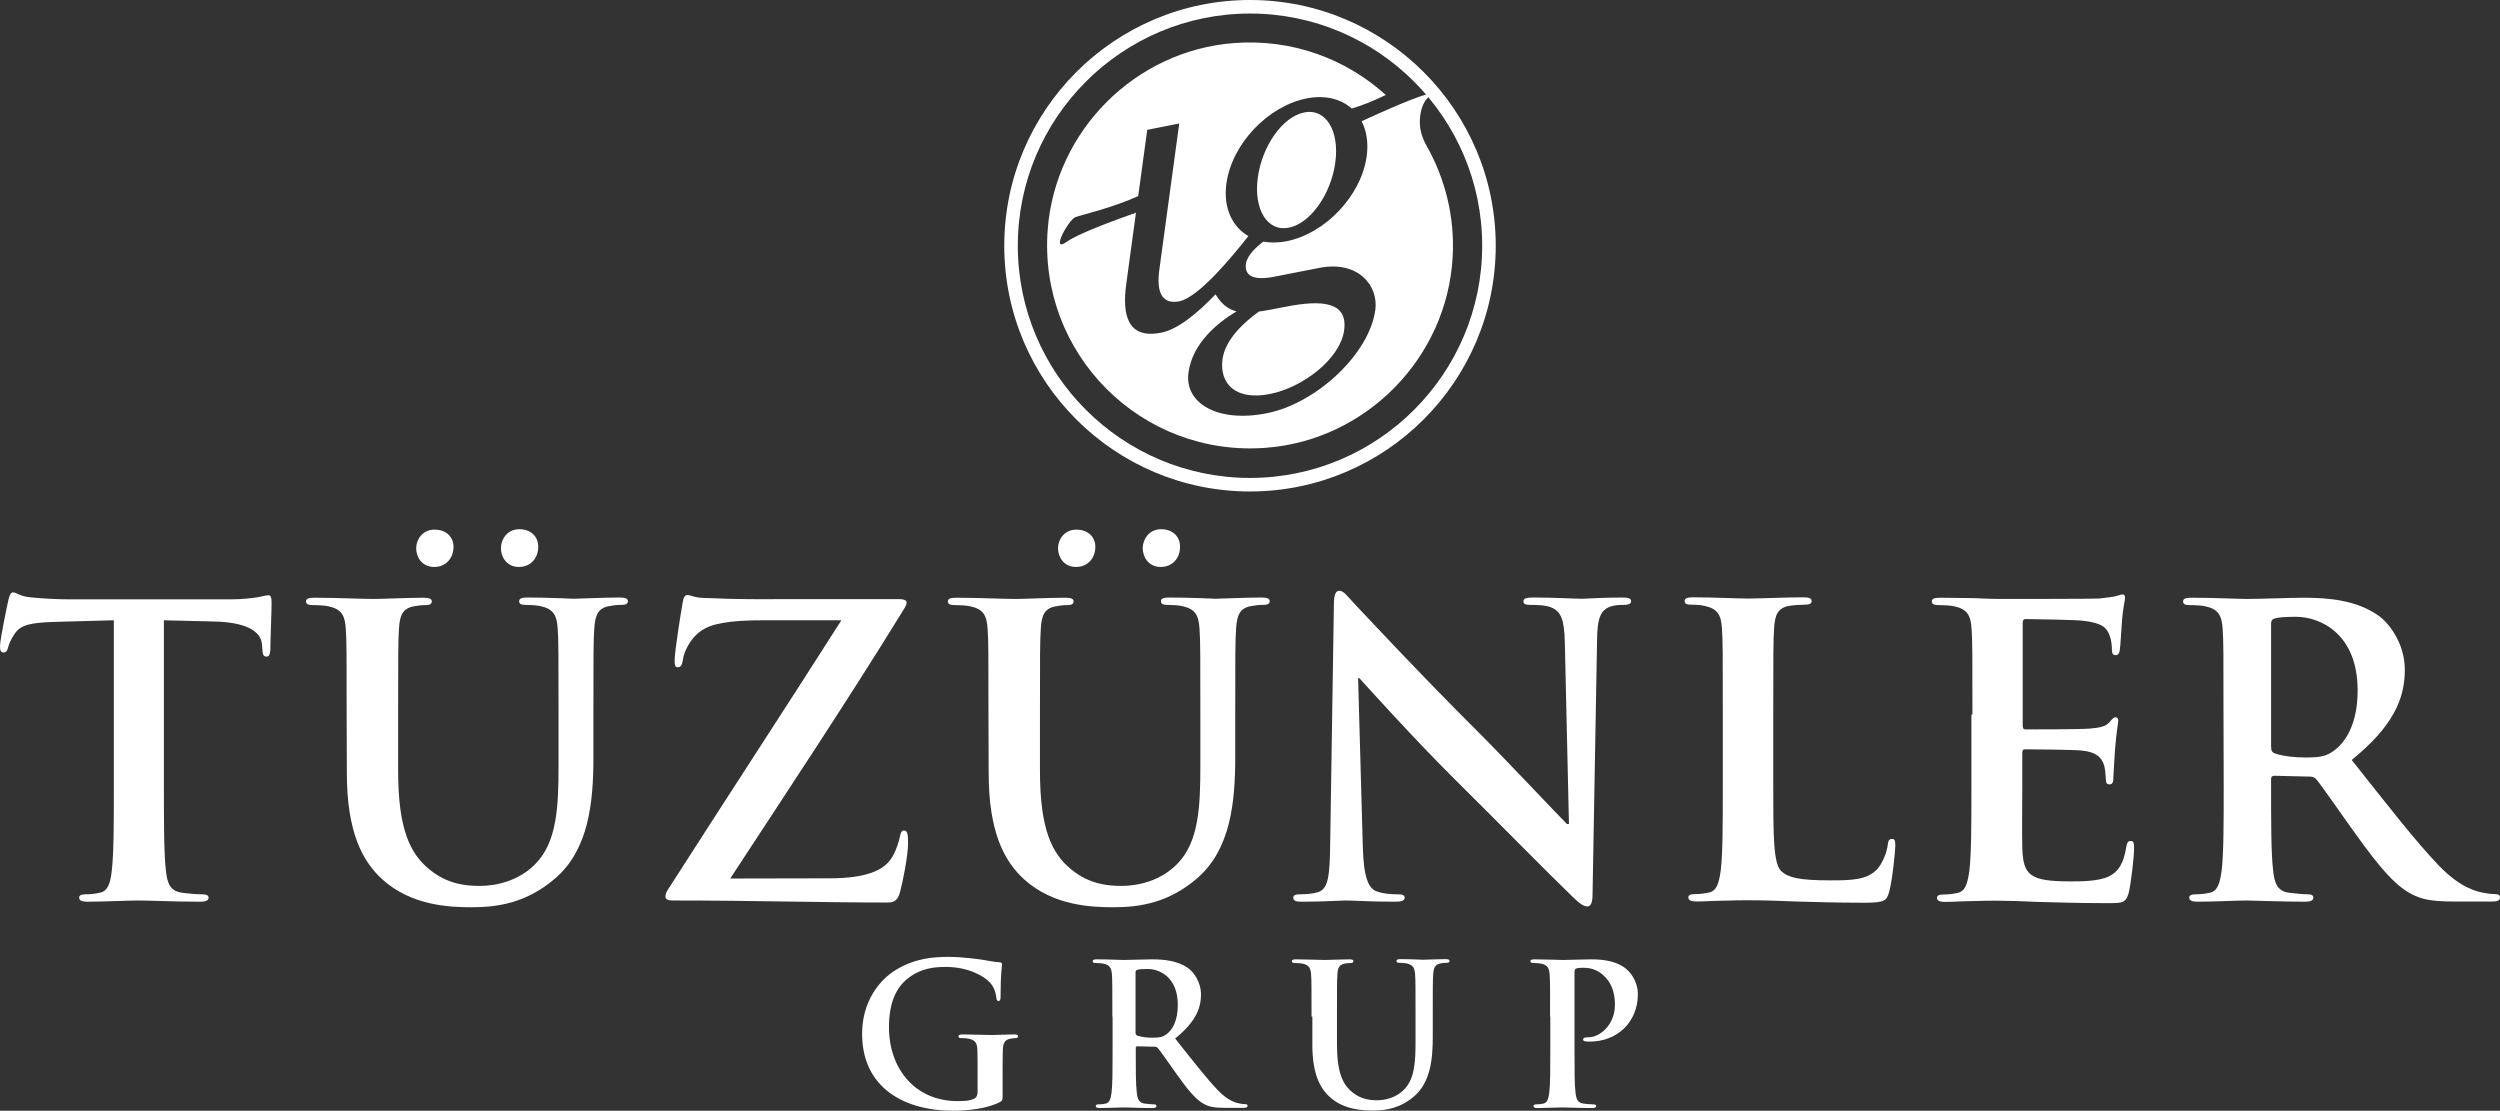 <?xml version="1.0" encoding="utf-8"?>
<!-- Generator: Adobe Illustrator 27.8.1, SVG Export Plug-In . SVG Version: 6.00 Build 0)  -->
<svg version="1.1" id="Layer_1" xmlns="http://www.w3.org/2000/svg" xmlns:xlink="http://www.w3.org/1999/xlink" x="0px" y="0px"
	 viewBox="0 0 1218.8 541.5" style="enable-background:new 0 0 1218.8 541.5;" xml:space="preserve">
<rect x="0" y="0" width="1218.8" height="541.5" fill="#333333" stroke="none"/>
<style type="text/css">
	.st0{fill:#FFFFFF;}
</style>
<g>
	<g>
		<path class="st0" d="M55.4,302.4l-29.2,0.8c-11.3,0.4-16.1,1.4-19,5.7c-2,2.9-2.9,5.3-3.3,6.9c-0.4,1.6-1,2.3-2.1,2.3
			c-1.4,0-1.8-1-1.8-3.1c0-3.1,3.7-21,4.1-22.5c0.6-2.6,1.2-3.7,2.3-3.7c1.6,0,3.5,2,8.4,2.4c5.7,0.6,13.1,1,19.6,1H112
			c6.3,0,10.6-0.6,13.5-1c3-0.6,4.5-1,5.3-1c1.4,0,1.6,1.2,1.6,4.1c0,4.1-0.6,17.6-0.6,22.7c-0.2,2-0.6,3.1-1.8,3.1
			c-1.6,0-2-1-2.1-3.9l-0.2-2.2c-0.4-5.1-5.7-10.6-23.1-11l-24.7-0.6v80.3c0,18,0,33.5,1,41.9c0.6,5.5,1.8,9.8,7.7,10.6
			c2.7,0.4,7.1,0.8,10,0.8c2.1,0,3.1,0.6,3.1,1.6c0,1.4-1.6,2-3.7,2c-12.9,0-25.3-0.6-30.8-0.6c-4.5,0-16.9,0.6-24.7,0.6
			c-2.6,0-3.9-0.6-3.9-2c0-1,0.8-1.6,3.1-1.6c2.9,0,5.3-0.4,7.1-0.8c3.9-0.8,5.1-5.1,5.7-10.8c1-8.2,1-23.7,1-41.7v-80.3H55.4z"/>
		<path class="st0" d="M169,348.3c0-29.8,0-35.3-0.4-41.5c-0.4-6.7-2-9.8-8.4-11.2c-1.6-0.4-4.9-0.6-7.7-0.6c-2.1,0-3.3-0.4-3.3-1.8
			c0-1.4,1.4-1.8,4.3-1.8c10.4,0,22.7,0.6,28.6,0.6c4.7,0,17-0.6,24.1-0.6c2.9,0,4.3,0.4,4.3,1.8c0,1.4-1.2,1.8-3.1,1.8
			c-2.1,0-3.3,0.2-5.7,0.6c-5.3,1-6.9,4.3-7.2,11.2c-0.4,6.3-0.4,11.8-0.4,41.5v27.4c0,28.4,5.7,40.4,15.3,48.2
			c8.8,7.2,17.8,8,24.5,8c8.6,0,19.2-2.7,27-10.6c10.8-10.8,11.4-28.4,11.4-48.6v-24.5c0-29.8,0-35.3-0.4-41.5
			c-0.4-6.7-2-9.8-8.4-11.2c-1.6-0.4-4.9-0.6-7.1-0.6s-3.3-0.4-3.3-1.8c0-1.4,1.4-1.8,4.1-1.8c10,0,22.3,0.6,22.5,0.6
			c2.4,0,14.7-0.6,22.3-0.6c2.7,0,4.1,0.4,4.1,1.8c0,1.4-1.2,1.8-3.5,1.8c-2.2,0-3.3,0.2-5.7,0.6c-5.3,1-6.8,4.3-7.2,11.2
			c-0.4,6.3-0.4,11.8-0.4,41.5v21c0,21.8-2.2,44.9-18.6,59c-13.9,12-28,14.1-40.7,14.1c-10.4,0-29.2-0.6-43.5-13.5
			c-10-9-17.4-23.5-17.4-51.9L169,348.3L169,348.3z M202.9,267.2c0-3.7,2.7-9,9-9c5.1,0,9.2,3.1,9.2,8.4c0,5.5-3.7,9.8-9.4,9.8
			C205.4,276.4,202.9,271.3,202.9,267.2z M244.2,267.2c0-3.9,2.8-9.2,9-9.2c5.1,0,9.2,3.1,9.2,8.6s-3.7,9.8-9.4,9.8
			C246.8,276.4,244.2,271.3,244.2,267.2z"/>
		<path class="st0" d="M404.4,428.2c20,0,27.6-4.9,30.8-10.8c1.8-3.1,2.9-6.7,3.5-9.4c0.4-2,0.8-3.1,2-3.1c1.6,0,2,1.4,2,6.1
			c0,6.3-2.6,19-3.9,23.9c-1,3.5-2.4,5.1-5.9,5.1c-32.7,0-65.6-1-105.2-1c-2.2,0-3.3-0.6-3.3-2s0.6-2.4,2.9-5.9
			c27.6-43.1,56.6-87.4,82.9-128.7h-38.5c-10,0-22,0.6-28.2,4.1c-6.5,3.5-10,10.8-10.6,15.3c-0.4,2.7-1.2,3.5-2.4,3.5
			c-1.4,0-1.6-1-1.6-3.3c0-4.5,2.9-22.3,3.9-28.2c0.4-2.7,1.2-3.7,2.3-3.7c1.8,0,2.9,1.2,7.8,1.4c18.6,0.8,28,0.6,36,0.6h59.8
			c2,0,3.3,0.6,3.3,1.6c0,1.2-0.8,2.4-1.6,3.7c-27,43.9-56.8,88.7-84.4,130.9L404.4,428.2L404.4,428.2z"/>
		<path class="st0" d="M481.9,348.3c0-29.8,0-35.3-0.4-41.5c-0.4-6.7-2-9.8-8.4-11.2c-1.6-0.4-4.9-0.6-7.7-0.6
			c-2.1,0-3.3-0.4-3.3-1.8c0-1.4,1.4-1.8,4.3-1.8c10.4,0,22.7,0.6,28.6,0.6c4.7,0,17-0.6,24.1-0.6c2.9,0,4.3,0.4,4.3,1.8
			c0,1.4-1.2,1.8-3.1,1.8c-2.1,0-3.3,0.2-5.7,0.6c-5.3,1-6.9,4.3-7.2,11.2c-0.4,6.3-0.4,11.8-0.4,41.5v27.4
			c0,28.4,5.7,40.4,15.3,48.2c8.8,7.2,17.8,8,24.5,8c8.6,0,19.2-2.7,27-10.6c10.8-10.8,11.4-28.4,11.4-48.6v-24.5
			c0-29.8,0-35.3-0.4-41.5c-0.4-6.7-2-9.8-8.4-11.2c-1.6-0.4-4.9-0.6-7.1-0.6c-2.1,0-3.3-0.4-3.3-1.8c0-1.4,1.4-1.8,4.1-1.8
			c10,0,22.3,0.6,22.5,0.6c2.4,0,14.7-0.6,22.3-0.6c2.7,0,4.1,0.4,4.1,1.8c0,1.4-1.2,1.8-3.5,1.8c-2.2,0-3.3,0.2-5.7,0.6
			c-5.3,1-6.8,4.3-7.2,11.2c-0.4,6.3-0.4,11.8-0.4,41.5v21c0,21.8-2.2,44.9-18.6,59c-13.9,12-28,14.1-40.7,14.1
			c-10.4,0-29.2-0.6-43.5-13.5c-10-9-17.4-23.5-17.4-51.9L481.9,348.3L481.9,348.3z M515.8,267.2c0-3.7,2.7-9,9-9
			c5.1,0,9.2,3.1,9.2,8.4c0,5.5-3.7,9.8-9.4,9.8C518.4,276.4,515.8,271.3,515.8,267.2z M557.1,267.2c0-3.9,2.8-9.2,9-9.2
			c5.1,0,9.2,3.1,9.2,8.6s-3.7,9.8-9.4,9.8C559.7,276.4,557.1,271.3,557.1,267.2z"/>
		<path class="st0" d="M664.4,412.9c0.4,15.3,2.9,20.4,6.9,21.7c3.3,1.2,7.1,1.4,10.2,1.4c2.2,0,3.3,0.4,3.3,1.6c0,1.6-1.8,2-4.5,2
			c-12.7,0-20.6-0.6-24.3-0.6c-1.8,0-11,0.6-21.2,0.6c-2.6,0-4.3-0.2-4.3-2c0-1.2,1.2-1.6,3.1-1.6c2.6,0,6.1-0.2,8.8-1
			c5.1-1.6,5.9-7.2,6.1-24.3l1.8-116c0-3.9,0.6-6.7,2.6-6.7c2.2,0,3.9,2.6,7.2,6.1c2.4,2.5,32.1,34.5,60.7,62.9
			c13.3,13.3,39.8,41.5,43.1,44.7h1l-2-88c-0.2-11.9-2-15.7-6.7-17.6c-3-1.2-7.7-1.2-10.4-1.2c-2.3,0-3.1-0.6-3.1-1.8
			c0-1.6,2.1-1.8,5.1-1.8c10.2,0,19.6,0.6,23.7,0.6c2.1,0,9.6-0.6,19.2-0.6c2.6,0,4.5,0.2,4.5,1.8c0,1.2-1.2,1.8-3.5,1.8
			c-2,0-3.5,0-5.9,0.6c-5.5,1.6-7.1,5.7-7.2,16.7l-2.2,123.6c0,4.3-0.8,6.1-2.6,6.1c-2.1,0-4.5-2.2-6.7-4.3
			c-12.3-11.8-37.4-37.4-57.8-57.6c-21.3-21.2-43.1-45.6-46.6-49.4h-0.6L664.4,412.9z"/>
		<path class="st0" d="M864.5,382.8c0,25.1,0,38.6,4.1,42.1c3.3,2.9,8.4,4.3,23.7,4.3c10.4,0,18-0.2,22.9-5.5
			c2.4-2.6,4.7-8,5.1-11.8c0.2-1.8,0.6-2.9,2.1-2.9c1.4,0,1.6,1,1.6,3.3c0,2.2-1.4,16.9-3,22.5c-1.2,4.3-2.1,5.3-12.3,5.3
			c-14.1,0-24.3-0.4-33.1-0.6c-8.8-0.4-15.9-0.6-23.9-0.6c-2.1,0-6.5,0-11.2,0.2c-4.5,0-9.6,0.4-13.5,0.4c-2.5,0-3.9-0.6-3.9-2
			c0-1,0.8-1.6,3.1-1.6c2.9,0,5.3-0.4,7-0.8c3.9-0.8,4.9-5.1,5.7-10.8c1-8.2,1-23.7,1-41.7v-34.5c0-29.8,0-35.3-0.4-41.5
			c-0.4-6.7-2-9.8-8.4-11.2c-1.6-0.4-3.9-0.6-6.5-0.6c-2.2,0-3.3-0.4-3.3-1.8c0-1.4,1.4-1.8,4.3-1.8c9.2,0,21.5,0.6,26.8,0.6
			c4.7,0,19-0.6,26.7-0.6c2.7,0,4.1,0.4,4.1,1.8c0,1.4-1.2,1.8-3.5,1.8c-2.1,0-5.3,0.2-7.6,0.6c-5.3,1-6.9,4.3-7.2,11.2
			c-0.4,6.3-0.4,11.8-0.4,41.5L864.5,382.8L864.5,382.8z"/>
		<path class="st0" d="M961.6,348.3c0-29.8,0-35.3-0.4-41.5c-0.4-6.7-2-9.8-8.4-11.2c-1.6-0.4-4.9-0.6-7.7-0.6
			c-2.1,0-3.3-0.4-3.3-1.8c0-1.4,1.4-1.8,4.3-1.8c5.3,0,11,0.2,15.9,0.2c5.1,0.2,9.6,0.4,12.3,0.4c6.3,0,45.3,0,49-0.2
			c3.7-0.4,6.8-0.8,8.4-1.2c1-0.2,2.2-0.8,3.1-0.8c1,0,1.2,0.8,1.2,1.8c0,1.4-1,3.7-1.6,12.7c-0.2,2-0.6,10.6-1,12.9
			c-0.2,1-0.6,2.2-2,2.2s-1.8-1-1.8-2.7c0-1.4-0.2-4.7-1.2-7.1c-1.4-3.5-3.3-5.9-13.1-7c-3.3-0.4-23.9-0.8-27.8-0.8
			c-1,0-1.4,0.6-1.4,2v49.6c0,1.4,0.2,2.2,1.4,2.2c4.3,0,26.8,0,31.3-0.4c4.7-0.4,7.7-1,9.4-2.9c1.4-1.6,2.2-2.6,3.1-2.6
			c0.8,0,1.4,0.4,1.4,1.6c0,1.2-0.8,4.3-1.6,14.3c-0.2,3.9-0.8,11.8-0.8,13.1c0,1.6,0,3.7-1.8,3.7c-1.4,0-1.8-0.8-1.8-1.8
			c-0.2-2-0.2-4.5-0.8-7.1c-1-3.9-3.7-6.9-11-7.6c-3.7-0.4-23.1-0.6-27.8-0.6c-1,0-1.2,0.8-1.2,2v15.5c0,6.7-0.2,24.7,0,30.4
			c0.4,13.5,3.5,16.5,23.5,16.5c5.1,0,13.3,0,18.4-2.3c5.1-2.4,7.5-6.5,8.8-14.5c0.4-2.1,0.8-2.9,2.2-2.9c1.6,0,1.6,1.6,1.6,3.5
			c0,4.5-1.6,17.8-2.6,21.7c-1.4,5.1-3.1,5.1-10.6,5.1c-14.7,0-25.5-0.4-33.9-0.6c-8.4-0.4-14.5-0.6-20.4-0.6c-2.1,0-6.5,0-11.2,0.2
			c-4.5,0-9.6,0.4-13.5,0.4c-2.5,0-3.9-0.6-3.9-2c0-1,0.8-1.6,3.1-1.6c2.9,0,5.3-0.4,7-0.8c3.9-0.8,4.9-5.1,5.7-10.8
			c1-8.2,1-23.7,1-41.7v-34.5H961.6z"/>
		<path class="st0" d="M1084,348.3c0-29.8,0-35.3-0.4-41.5c-0.4-6.7-2-9.8-8.4-11.2c-1.6-0.4-4.9-0.6-7.6-0.6
			c-2.2,0-3.3-0.4-3.3-1.8c0-1.4,1.4-1.8,4.3-1.8c10.4,0,22.7,0.6,26.8,0.6c6.7,0,21.5-0.6,27.6-0.6c12.3,0,25.5,1.2,36.1,8.4
			c5.5,3.7,13.3,13.7,13.3,26.8c0,14.5-6.1,27.8-25.9,43.9c17.4,21.9,30.9,39.4,42.5,51.5c11,11.4,19,12.7,22,13.3
			c2.1,0.4,3.9,0.6,5.5,0.6s2.3,0.6,2.3,1.6c0,1.6-1.4,2-3.7,2h-18.6c-11,0-15.9-1-21-3.7c-8.4-4.5-15.9-13.7-26.8-28.8
			c-7.8-10.8-16.9-24.1-19.4-27c-1-1.2-2.1-1.4-3.5-1.4l-17-0.4c-1,0-1.6,0.4-1.6,1.6v2.7c0,18.2,0,33.7,1,41.9
			c0.6,5.7,1.8,10,7.6,10.8c3,0.4,7.2,0.8,9.6,0.8c1.6,0,2.4,0.6,2.4,1.6c0,1.4-1.4,2-3.9,2c-11.3,0-25.9-0.6-28.8-0.6
			c-3.7,0-16.1,0.6-23.9,0.6c-2.5,0-3.9-0.6-3.9-2c0-1,0.8-1.6,3.1-1.6c2.9,0,5.3-0.4,7-0.8c3.9-0.8,4.9-5.1,5.7-10.8
			c1-8.2,1-23.7,1-41.7L1084,348.3L1084,348.3z M1107.2,363.8c0,2.2,0.4,2.9,1.8,3.5c4.1,1.4,10,2,14.9,2c7.8,0,10.4-0.8,13.9-3.3
			c5.9-4.3,11.6-13.3,11.6-29.4c0-27.8-18.4-35.9-30-35.9c-4.9,0-8.4,0.2-10.4,0.8c-1.4,0.4-1.8,1.2-1.8,2.7V363.8z"/>
	</g>
	<g>
		<path class="st0" d="M488.8,533.8c0,2.6-0.1,2.8-1.2,3.4c-6.2,3.3-15.6,4.3-23.1,4.3c-23.5,0-44.2-11.1-44.2-37.5
			c0-15.3,7.9-26,16.7-31.3c9.2-5.5,17.7-6.2,25.7-6.2c6.6,0,15,1.2,16.9,1.5c2,0.4,5.4,1,7.6,1.1c1.2,0.1,1.3,0.5,1.3,1.2
			c0,1-0.7,3.7-0.7,15.7c0,1.5-0.3,2-1,2s-0.9-0.5-1-1.2c-0.3-2.2-0.8-5.3-3.3-7.9c-2.9-3.1-10.5-7.5-21.3-7.5
			c-5.3,0-12.2,0.4-19,5.9c-5.4,4.5-8.8,11.7-8.8,23.5c0,20.6,13.1,36,33.3,36c2.5,0,5.8,0,8.1-1.1c1.4-0.7,1.8-1.9,1.8-3.5v-9
			c0-4.8,0-8.4-0.1-11.3c-0.1-3.3-1-4.8-4.1-5.5c-0.8-0.2-2.4-0.3-3.7-0.3c-0.9,0-1.4-0.2-1.4-0.8c0-0.8,0.7-1,2-1
			c5,0,11,0.3,13.9,0.3c3,0,8-0.3,11.2-0.3c1.2,0,1.9,0.2,1.9,1c0,0.6-0.6,0.8-1.2,0.8c-0.8,0-1.4,0.1-2.6,0.3
			c-2.6,0.5-3.5,2.1-3.6,5.5c-0.1,2.9-0.1,6.7-0.1,11.5L488.8,533.8L488.8,533.8z"/>
		<path class="st0" d="M542.3,495.6c0-14.5,0-17.2-0.2-20.3c-0.2-3.3-1-4.8-4.1-5.5c-0.8-0.2-2.4-0.3-3.7-0.3c-1,0-1.6-0.2-1.6-0.9
			s0.7-0.9,2.1-0.9c5.1,0,11.1,0.3,13.1,0.3c3.2,0,10.5-0.3,13.5-0.3c6,0,12.4,0.6,17.6,4.1c2.7,1.8,6.5,6.7,6.5,13.1
			c0,7.1-3,13.6-12.6,21.4c8.5,10.7,15.1,19.2,20.8,25.2c5.4,5.6,9.3,6.2,10.7,6.5c1,0.2,1.9,0.3,2.7,0.3s1.1,0.3,1.1,0.8
			c0,0.8-0.7,1-1.8,1h-9.1c-5.4,0-7.7-0.5-10.2-1.8c-4.1-2.2-7.8-6.7-13.1-14.1c-3.8-5.3-8.2-11.8-9.5-13.2c-0.5-0.6-1-0.7-1.7-0.7
			l-8.3-0.2c-0.5,0-0.8,0.2-0.8,0.8v1.3c0,8.9,0,16.5,0.5,20.5c0.3,2.8,0.9,4.9,3.7,5.3c1.4,0.2,3.5,0.4,4.7,0.4
			c0.8,0,1.2,0.3,1.2,0.8c0,0.7-0.7,1-1.9,1c-5.5,0-12.6-0.3-14.1-0.3c-1.8,0-7.8,0.3-11.7,0.3c-1.2,0-1.9-0.3-1.9-1
			c0-0.5,0.4-0.8,1.5-0.8c1.4,0,2.6-0.2,3.4-0.4c1.9-0.4,2.4-2.5,2.8-5.3c0.5-4,0.5-11.6,0.5-20.4v-16.7H542.3z M553.6,503.2
			c0,1.1,0.2,1.4,0.9,1.7c2,0.7,4.9,1,7.3,1c3.8,0,5.1-0.4,6.8-1.6c2.9-2.1,5.6-6.5,5.6-14.4c0-13.6-9-17.5-14.6-17.5
			c-2.4,0-4.1,0.1-5.1,0.4c-0.7,0.2-0.9,0.6-0.9,1.3V503.2z"/>
		<path class="st0" d="M639.4,495.6c0-14.5,0-17.2-0.2-20.3c-0.2-3.3-1-4.8-4.1-5.5c-0.8-0.2-2.4-0.3-3.7-0.3c-1,0-1.6-0.2-1.6-0.9
			s0.7-0.9,2.1-0.9c5.1,0,11.1,0.3,14,0.3c2.3,0,8.3-0.3,11.8-0.3c1.4,0,2.1,0.2,2.1,0.9s-0.6,0.9-1.5,0.9c-1,0-1.6,0.1-2.8,0.3
			c-2.6,0.5-3.4,2.1-3.5,5.5c-0.2,3.1-0.2,5.7-0.2,20.3V509c0,13.9,2.8,19.7,7.5,23.5c4.3,3.5,8.7,3.9,12,3.9
			c4.2,0,9.4-1.3,13.2-5.2c5.3-5.3,5.6-13.9,5.6-23.7v-12c0-14.5,0-17.2-0.2-20.3c-0.2-3.3-1-4.8-4.1-5.5c-0.8-0.2-2.4-0.3-3.4-0.3
			s-1.6-0.2-1.6-0.9s0.7-0.9,2-0.9c4.9,0,10.9,0.3,11,0.3c1.2,0,7.2-0.3,10.9-0.3c1.3,0,2,0.2,2,0.9s-0.6,0.9-1.7,0.9
			c-1.1,0-1.6,0.1-2.8,0.3c-2.6,0.5-3.3,2.1-3.5,5.5c-0.2,3.1-0.2,5.7-0.2,20.3v10.2c0,10.6-1.1,21.9-9.1,28.8
			c-6.8,5.8-13.7,6.9-19.9,6.9c-5.1,0-14.3-0.3-21.2-6.6c-4.9-4.4-8.5-11.5-8.5-25.4v-13.8H639.4z"/>
		<path class="st0" d="M755.7,495.6c0-14.5,0-17.2-0.2-20.3c-0.2-3.3-1-4.8-4.1-5.5c-0.8-0.2-2.4-0.3-3.7-0.3c-1,0-1.6-0.2-1.6-0.9
			s0.7-0.9,2.1-0.9c5.1,0,11.1,0.3,13.8,0.3c3.9,0,9.5-0.3,13.9-0.3c12,0,16.3,4,17.8,5.5c2.1,2,4.8,6.3,4.8,11.4
			c0,13.6-9.9,23.2-23.5,23.2c-0.5,0-1.5,0-2-0.1s-1.2-0.2-1.2-0.9c0-0.8,0.7-1.1,2.7-1.1c5.4,0,12.8-6,12.8-15.8
			c0-3.2-0.3-9.6-5.6-14.4c-3.4-3.2-7.4-3.7-9.6-3.7c-1.4,0-2.9,0.1-3.7,0.4c-0.5,0.2-0.8,0.8-0.8,1.8v38.3c0,8.8,0,16.4,0.5,20.5
			c0.3,2.7,0.9,4.8,3.7,5.2c1.3,0.2,3.4,0.4,4.9,0.4c1,0,1.5,0.3,1.5,0.8c0,0.7-0.8,1-1.8,1c-6.3,0-12.3-0.3-14.8-0.3
			c-2.2,0-8.2,0.3-12.1,0.3c-1.2,0-1.9-0.3-1.9-1c0-0.5,0.4-0.8,1.5-0.8c1.4,0,2.6-0.2,3.4-0.4c1.9-0.4,2.4-2.5,2.8-5.3
			c0.5-4,0.5-11.6,0.5-20.4v-16.7H755.7z"/>
	</g>
	<g>
		<g>
			<path class="st0" d="M695.5,71.1c-2.1-3.7-3.4-7.7-3.3-12c0.1-5.2,1.6-11.7,8-14.1l0,0c-0.4,0.1-0.7,0.2-1.2,0.2
				c-6.2,0.7-24.4,9-35.2,13.9c2.4,4.6,3.4,10.4,2.5,17c-2.6,19.2-20.1,37.7-39,41.5c-4.1,0.8-8,0.8-11.4,0.2
				c-3.1,2.3-7.9,6.6-8.5,10.8c-0.8,6.2,4.2,8.2,13.8,6.3s20.3-4,22-4.3c18.9-3.7,28.9,8.6,27.3,20.5c-3,21.8-29.2,45.8-53.1,50.4
				c-23.9,4.7-40-5-38-19.8c1.9-14.2,13.8-24.1,23.4-29.9c-4-1-7.3-3.5-10.2-8.3c-8.8,9.2-18.5,17.2-26.6,18.7
				c-16.7,3.3-18.8-9.4-17-23.2c0.8-5.9,2.8-20.5,4.8-35.3c-11,3.9-28,10.1-33.8,14.2c-8.1,5.7,0.9-10.7,4.2-12
				c2.4-1,17.7-4.4,30.7-10.3c2.3-17.1,4.4-32.3,4.4-32.3l15.6-3.1c0,0-8.1,59.5-9.7,71.3c-1.6,11.8,1.8,16.9,9.7,15.4
				c9.5-1.9,26-22,33.7-31.8c-7.9-4.6-12.3-13.8-10.7-25.6c2.6-19.2,20.1-37.7,39-41.5c9.1-1.8,16.8,0.2,22.1,4.9
				c5.3-1.5,11.2-4,16.6-6.6c-19.3-17.5-45.5-27.5-74.1-25.3c-48,3.7-86.9,42.6-90.7,90.6C506,172.5,556.4,223,617.3,218.3
				c48.9-3.8,88.2-44,90.9-93C709.3,105.6,704.5,87,695.5,71.1z"/>
			<path class="st0" d="M619,192.1c16.3-3.2,34.4-17.2,36.3-31.1c1.9-13.9-10.8-15-28.8-11.4c-4.8,0.9-9,1.8-12.8,2.3
				c-7.6,5.5-16.4,13.8-17.7,23.2C594.4,187.4,602.7,195.3,619,192.1z"/>
			<path class="st0" d="M635.9,54.8c-10.5,2-20.6,16.3-22.7,31.8c-2.1,15.5,4.7,26.5,15.1,24.4c10.5-2,20.6-16.3,22.7-31.8
				C653.1,63.7,646.3,52.7,635.9,54.8z"/>
		</g>
		<path class="st0" d="M609.4,239.6c-66.1,0-119.8-53.7-119.8-119.8S543.4,0,609.4,0s119.8,53.7,119.8,119.8
			S675.4,239.6,609.4,239.6z M609.4,6.6c-62.4,0-113.2,50.8-113.2,113.2S547,233,609.4,233s113.2-50.8,113.2-113.2
			S671.8,6.6,609.4,6.6z"/>
	</g>
</g>
</svg>
